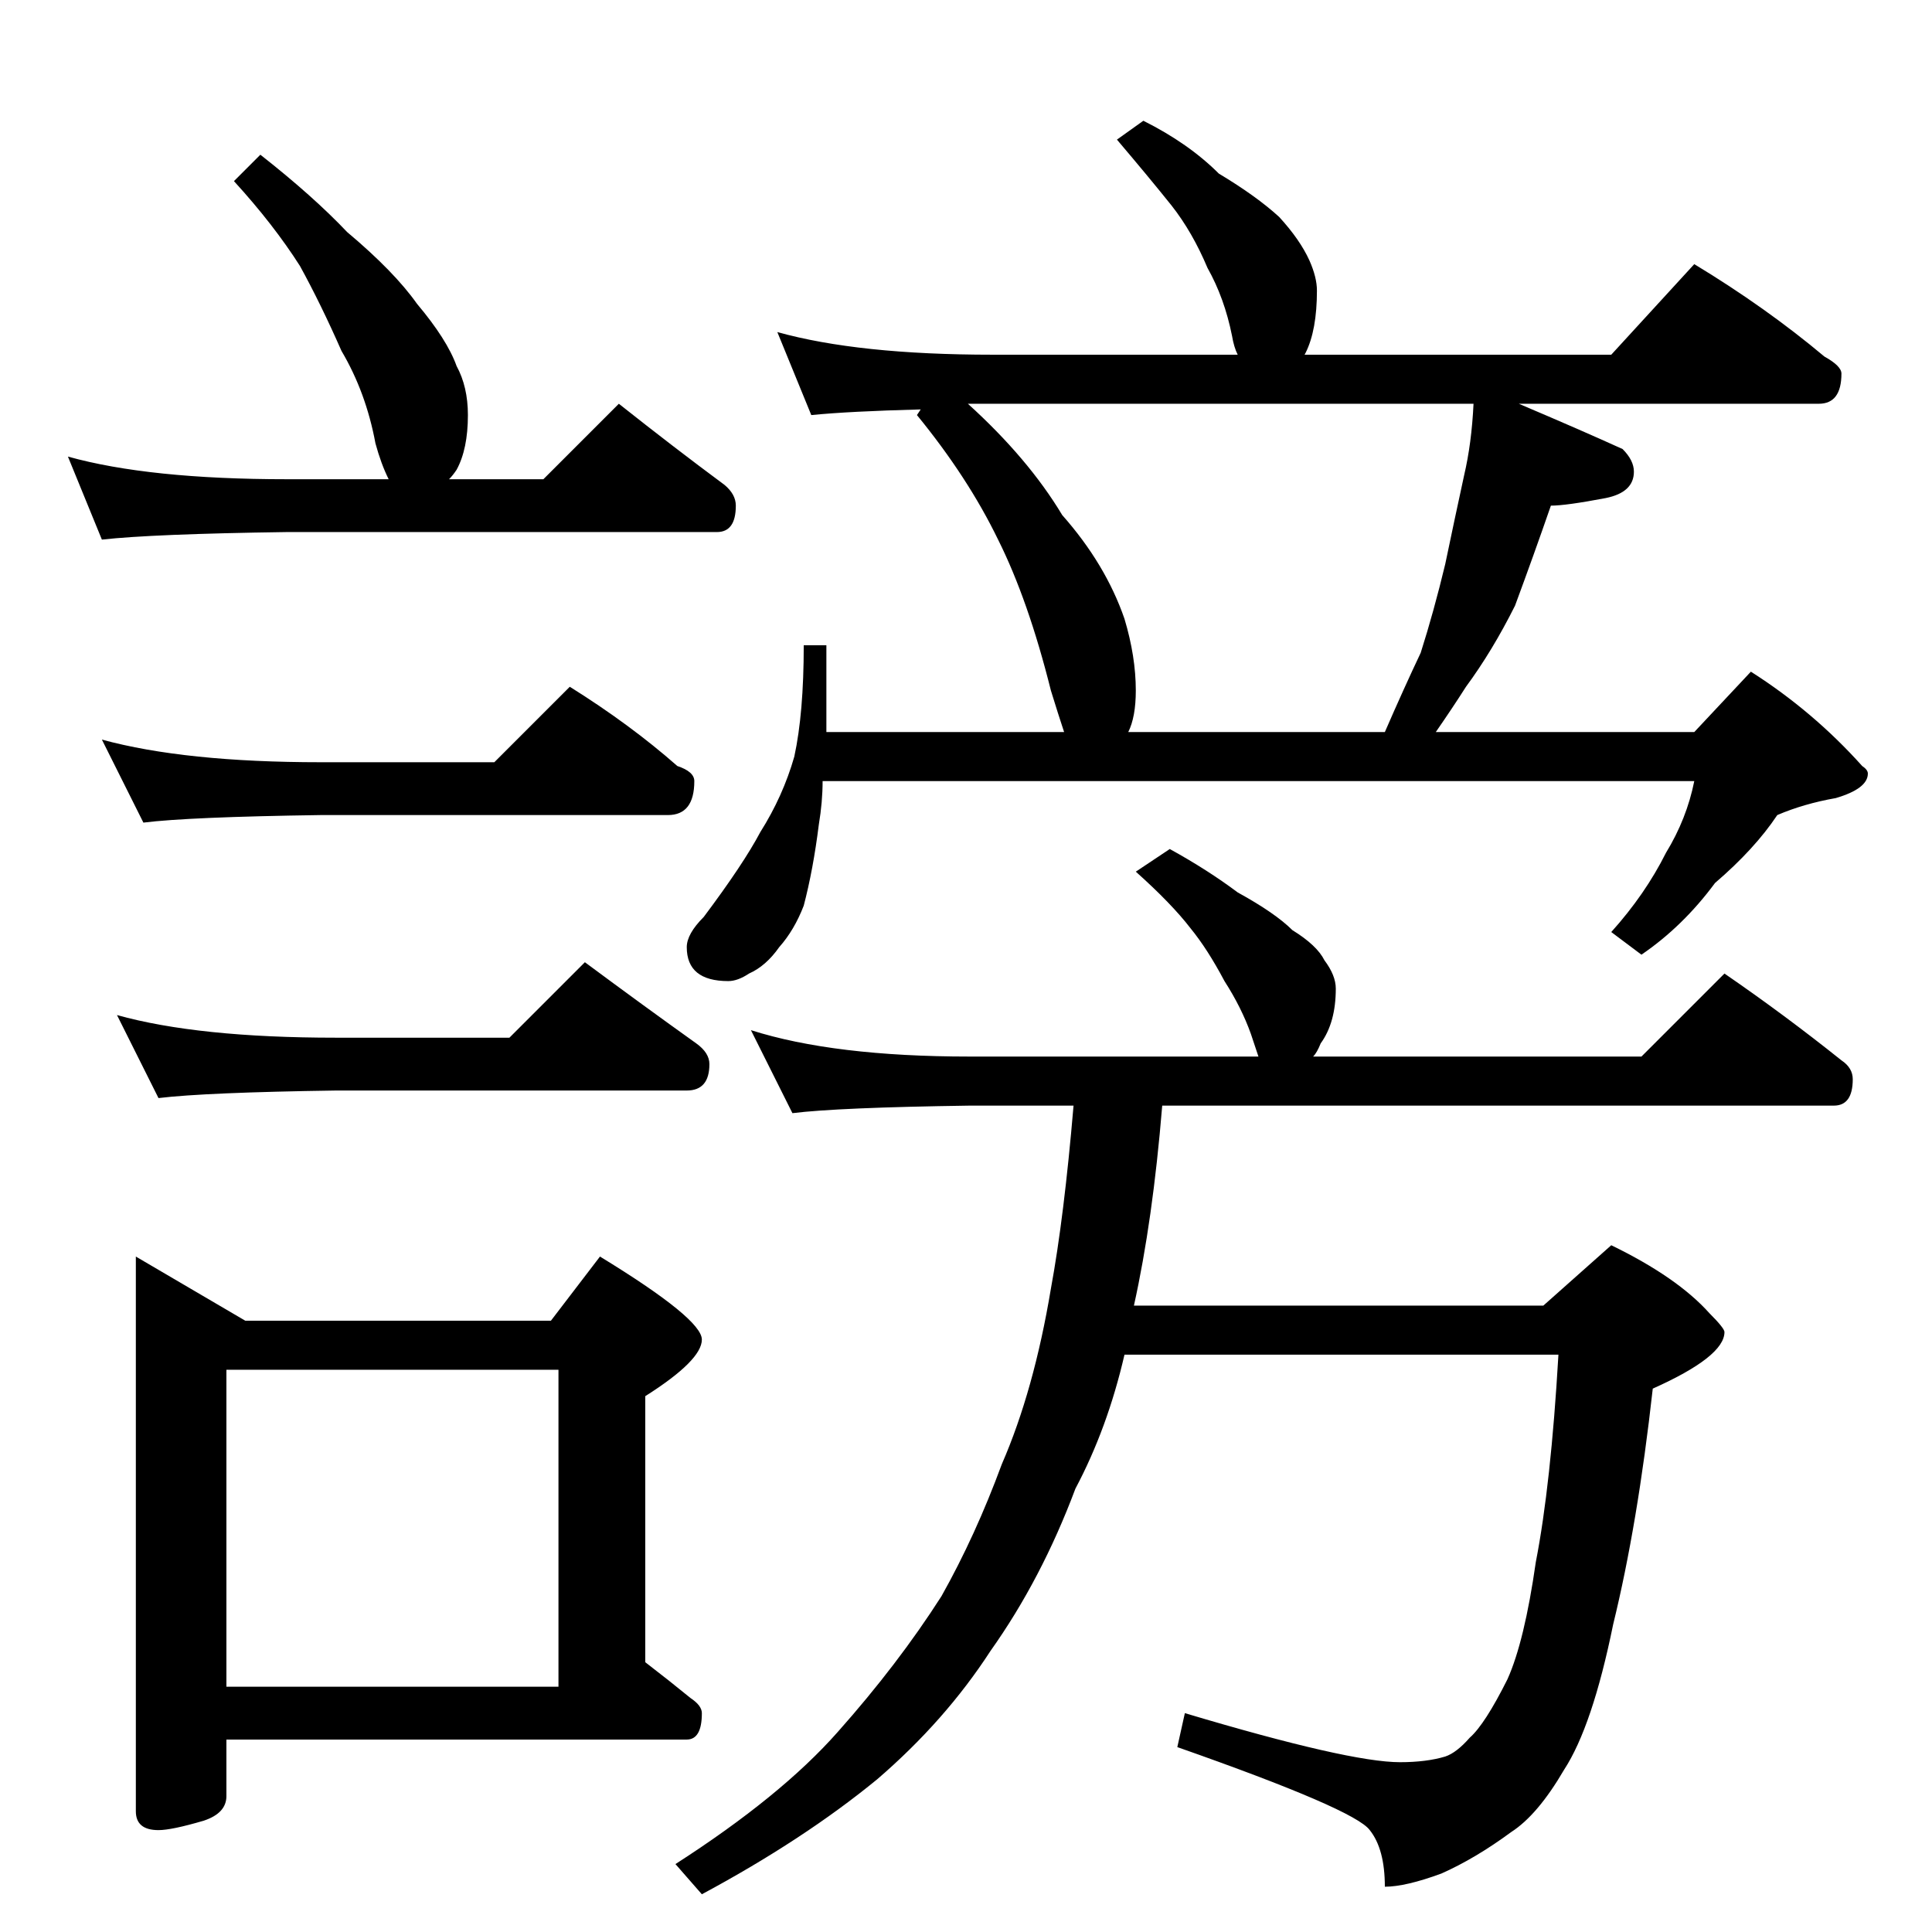 <?xml version="1.0" standalone="no"?>
<!DOCTYPE svg PUBLIC "-//W3C//DTD SVG 1.1//EN" "http://www.w3.org/Graphics/SVG/1.1/DTD/svg11.dtd" >
<svg xmlns="http://www.w3.org/2000/svg" xmlns:xlink="http://www.w3.org/1999/xlink" version="1.1" viewBox="0 -204 1024 1024">
  <g transform="matrix(1 0 0 -1 0 820)">
   <path fill="currentColor"
d="M138 942q28 -22 46 -41q25 -21 37 -38q16 -19 21 -33q6 -11 6 -26q0 -18 -6 -29q-2 -3 -4 -5h50l40 40q29 -23 56 -43q6 -5 6 -11q0 -14 -10 -14h-228q-71 -1 -98 -4l-18 44q43 -12 116 -12h54q-4 8 -7 19q-5 27 -18 49q-11 25 -22 45q-14 22 -35 45zM54 632
q44 -12 116 -12h92l40 40q32 -20 57 -42q9 -3 9 -8q0 -18 -14 -18h-184q-70 -1 -94 -4zM62 486q43 -12 116 -12h92l40 40q31 -23 59 -43q7 -5 7 -11q0 -14 -12 -14h-186q-69 -1 -94 -4zM72 358l58 -34h162l26 34q54 -33 54 -44t-30 -30v-141q13 -10 24 -19q6 -4 6 -8
q0 -14 -8 -14h-244v-30q0 -9 -12 -13q-17 -5 -24 -5q-12 0 -12 10v294zM120 130h176v168h-176v-168zM606 960q24 -12 40 -28q20 -12 32 -23q11 -12 16 -23q4 -9 4 -16q0 -21 -6 -33q-1 -2 -1 -1h163l44 48q38 -23 69 -49q9 -5 9 -9q0 -16 -12 -16h-159q33 -14 55 -24
q6 -6 6 -12q0 -11 -15 -14q-21 -4 -29 -4q-9 -26 -19 -53q-12 -24 -26 -43q-7 -11 -16 -24h137l30 32q33 -21 59 -50q3 -2 3 -4q0 -8 -17 -13q-17 -3 -31 -9q-12 -18 -33 -36q-17 -23 -39 -38l-16 12q18 20 29 42q11 18 15 38h-462q0 -11 -2 -23q-3 -24 -8 -43
q-5 -13 -13 -22q-7 -10 -16 -14q-6 -4 -11 -4q-22 0 -22 18q0 7 9 16q21 28 30 45q12 19 18 40q5 23 5 59h12v-46h126q-3 9 -7 22q-12 48 -28 80q-16 33 -43 66l2 3q-38 -1 -58 -3l-18 44q43 -12 114 -12h130q-2 4 -3 10q-4 20 -13 36q-8 19 -19 33q-12 15 -29 35zM598 636
h136q10 23 19 42q7 22 13 47q5 24 10 47q4 17 5 38h-268q32 -29 50 -59q23 -26 33 -55q6 -20 6 -38q0 -14 -4 -22zM620 574q20 -11 36 -23q20 -11 29 -20q13 -8 17 -16q6 -8 6 -15q0 -18 -8 -29q-2 -5 -4 -7h174l44 44q32 -22 62 -46q6 -4 6 -10q0 -14 -10 -14h-356
q-5 -61 -15 -106h217l36 32q35 -17 52 -36q8 -8 8 -10q0 -13 -38 -30q-8 -72 -21 -125q-11 -54 -26 -77q-14 -24 -28 -33q-19 -14 -37 -22q-19 -7 -30 -7q0 20 -8 30q-8 11 -102 44l4 18q87 -26 114 -26q14 0 24 3q6 2 13 10q8 7 20 31q9 20 15 62q8 41 12 110h-230
q-9 -39 -26 -71q-18 -48 -45 -86q-24 -37 -60 -68q-39 -32 -93 -61l-14 16q56 36 86 70q32 36 55 72q18 32 32 70q17 39 26 93q7 38 12 97h-55q-70 -1 -94 -4l-22 44q44 -14 116 -14h153l-4 12q-5 14 -14 28q-9 17 -18 28q-10 13 -29 30z" />
  </g>

</svg>

